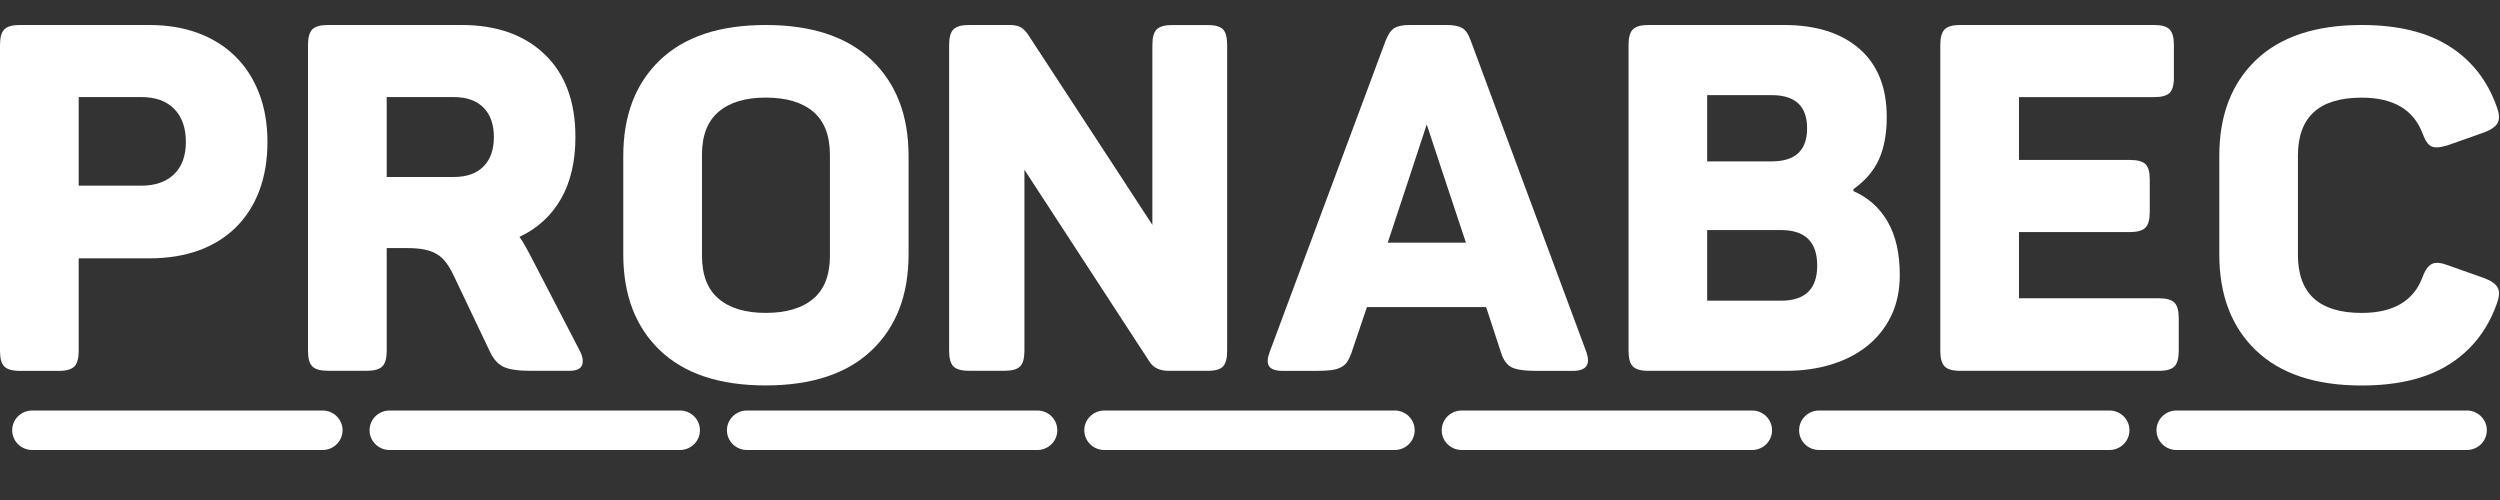 <svg width="100" height="20" viewBox="0 0 100 20" fill="none" xmlns="http://www.w3.org/2000/svg">
<rect x="0" y="0" width="100" height="20" fill="#333333" stroke="none"/>
<path d="M7.916 1.32C8.496 1.535 8.991 1.843 9.403 2.246C9.814 2.648 10.134 3.138 10.359 3.717C10.585 4.295 10.698 4.947 10.698 5.675C10.698 6.404 10.589 7.055 10.37 7.634C10.151 8.211 9.835 8.703 9.423 9.105C9.012 9.508 8.515 9.813 7.937 10.022C7.357 10.229 6.701 10.334 5.968 10.334H3.148V14.036C3.148 14.334 3.089 14.543 2.974 14.66C2.858 14.776 2.653 14.835 2.356 14.835H0.792C0.495 14.835 0.29 14.776 0.174 14.66C0.057 14.543 0 14.336 0 14.036V1.798C0 1.5 0.057 1.291 0.174 1.175C0.29 1.058 0.495 1 0.792 1H5.966C6.687 1 7.338 1.106 7.916 1.32ZM6.961 6.971C7.277 6.666 7.435 6.234 7.435 5.675C7.435 5.117 7.281 4.678 6.972 4.36C6.663 4.041 6.218 3.882 5.64 3.882H3.148V7.428H5.638C6.206 7.428 6.647 7.276 6.961 6.971Z" fill="white"/>
<path d="M21.792 2.179C22.61 2.965 23.017 4.065 23.017 5.482C23.017 6.457 22.825 7.281 22.438 7.956C22.052 8.631 21.498 9.138 20.778 9.475C20.854 9.58 20.925 9.69 20.989 9.806L21.182 10.157L23.172 13.995C23.301 14.228 23.339 14.427 23.288 14.589C23.236 14.752 23.063 14.833 22.766 14.833H21.222C20.732 14.833 20.377 14.781 20.151 14.677C19.925 14.572 19.741 14.372 19.6 14.072L18.171 11.072C18.069 10.851 17.963 10.666 17.854 10.517C17.744 10.368 17.619 10.252 17.477 10.166C17.336 10.082 17.168 10.02 16.975 9.981C16.782 9.941 16.544 9.923 16.259 9.923H15.468V14.033C15.468 14.331 15.41 14.54 15.294 14.656C15.178 14.773 14.973 14.831 14.676 14.831H13.111C12.816 14.831 12.61 14.773 12.493 14.656C12.377 14.54 12.32 14.332 12.32 14.033V1.798C12.32 1.5 12.379 1.291 12.493 1.175C12.61 1.058 12.815 1 13.111 1H18.459C19.864 1 20.974 1.392 21.792 2.179ZM19.34 4.303C19.062 4.024 18.668 3.883 18.152 3.883H15.468V7.079H18.152C18.668 7.079 19.064 6.938 19.34 6.659C19.616 6.38 19.755 5.987 19.755 5.48C19.755 4.975 19.616 4.582 19.34 4.303Z" fill="white"/>
<path d="M26.399 2.403C27.378 1.468 28.786 1 30.627 1C32.467 1 33.881 1.468 34.865 2.403C35.85 3.339 36.343 4.618 36.343 6.241V10.176C36.343 11.8 35.85 13.078 34.865 14.014C33.881 14.949 32.467 15.417 30.627 15.417C28.786 15.417 27.376 14.949 26.399 14.014C25.421 13.078 24.931 11.799 24.931 10.176V6.243C24.931 4.618 25.421 3.339 26.399 2.403ZM32.53 4.469C32.085 4.092 31.452 3.904 30.629 3.904C29.818 3.904 29.191 4.092 28.746 4.469C28.302 4.846 28.079 5.417 28.079 6.184V10.236C28.079 11.002 28.302 11.574 28.746 11.951C29.191 12.328 29.818 12.516 30.629 12.516C31.453 12.516 32.085 12.328 32.53 11.951C32.974 11.574 33.197 11.004 33.197 10.236V6.184C33.195 5.417 32.973 4.846 32.53 4.469Z" fill="white"/>
<path d="M48.923 1.176C48.814 1.06 48.611 1.002 48.315 1.002H46.886C46.591 1.002 46.385 1.06 46.268 1.176C46.152 1.293 46.095 1.5 46.095 1.8V5.544V8.996L45.002 7.32C44.992 7.305 44.985 7.291 44.975 7.276L41.113 1.37C41.022 1.24 40.925 1.146 40.823 1.087C40.72 1.029 40.566 1 40.359 1H38.757C38.459 1 38.255 1.058 38.138 1.175C38.022 1.291 37.965 1.499 37.965 1.798V14.033C37.965 14.331 38.022 14.54 38.138 14.656C38.255 14.773 38.459 14.831 38.757 14.831H40.186C40.481 14.831 40.687 14.773 40.804 14.656C40.918 14.54 40.977 14.332 40.977 14.033V10.243V9.378V6.791L42.19 8.651C42.191 8.653 42.191 8.655 42.193 8.656L45.977 14.463C46.131 14.709 46.39 14.833 46.749 14.833H48.313C48.609 14.833 48.812 14.774 48.921 14.658C49.031 14.541 49.086 14.334 49.086 14.034V1.798C49.086 1.5 49.032 1.293 48.923 1.176Z" fill="white"/>
<path d="M63.444 14.053L61.496 8.806L61.088 7.709L58.829 1.624C58.738 1.363 58.622 1.195 58.481 1.117C58.339 1.038 58.134 1 57.863 1H56.377C56.106 1 55.903 1.043 55.769 1.127C55.634 1.211 55.514 1.389 55.412 1.663L50.796 14.055C50.694 14.315 50.68 14.509 50.758 14.639C50.834 14.769 51.022 14.835 51.317 14.835H52.649C52.894 14.835 53.093 14.824 53.248 14.805C53.402 14.787 53.535 14.747 53.644 14.689C53.753 14.631 53.837 14.555 53.896 14.464C53.953 14.374 54.008 14.257 54.059 14.113L54.677 12.282H59.438L59.456 12.314L59.838 13.483L60.044 14.113C60.135 14.399 60.273 14.589 60.459 14.689C60.647 14.787 60.983 14.835 61.473 14.835H62.921C63.463 14.833 63.637 14.574 63.444 14.053ZM55.509 9.708L56.514 6.669C56.523 6.645 56.528 6.623 56.535 6.599L57.07 4.978L57.627 6.667C57.629 6.674 57.63 6.683 57.634 6.69L58.638 9.708H55.509Z" fill="white"/>
<path d="M74.379 1.954C75.107 2.592 75.47 3.5 75.47 4.682C75.47 5.345 75.367 5.905 75.161 6.368C74.954 6.828 74.614 7.228 74.138 7.565V7.644C74.73 7.904 75.187 8.312 75.508 8.871C75.831 9.429 75.991 10.137 75.991 10.995C75.991 11.619 75.874 12.167 75.644 12.642C75.412 13.116 75.093 13.515 74.688 13.839C74.282 14.163 73.803 14.41 73.251 14.579C72.697 14.749 72.092 14.833 71.436 14.833H65.933C65.636 14.833 65.432 14.774 65.315 14.658C65.199 14.541 65.142 14.334 65.142 14.034V1.798C65.142 1.5 65.199 1.291 65.315 1.175C65.432 1.058 65.636 1 65.933 1H71.358C72.645 1 73.652 1.319 74.379 1.954ZM70.874 3.806H68.287V6.455H70.874C71.813 6.455 72.284 6.013 72.284 5.131C72.284 4.248 71.813 3.806 70.874 3.806ZM71.24 9.203H68.287V12.028H71.24C72.205 12.028 72.688 11.56 72.688 10.625C72.69 9.676 72.207 9.203 71.24 9.203Z" fill="white"/>
<path d="M86.782 1.176C86.899 1.293 86.956 1.5 86.956 1.8V3.106C86.956 3.404 86.897 3.609 86.782 3.719C86.666 3.829 86.461 3.885 86.164 3.885H80.759V6.398H85.199C85.496 6.398 85.701 6.453 85.817 6.565C85.933 6.674 85.99 6.88 85.99 7.178V8.483C85.99 8.782 85.933 8.991 85.817 9.107C85.701 9.224 85.496 9.282 85.199 9.282H80.759V11.931H86.359C86.654 11.931 86.861 11.989 86.977 12.105C87.093 12.222 87.15 12.429 87.15 12.729V14.034C87.15 14.332 87.091 14.541 86.977 14.658C86.861 14.774 86.656 14.833 86.359 14.833H78.404C78.107 14.833 77.902 14.774 77.786 14.658C77.67 14.541 77.612 14.334 77.612 14.034V1.798C77.612 1.5 77.67 1.291 77.786 1.175C77.902 1.058 78.107 1 78.404 1H86.166C86.461 1 86.668 1.058 86.782 1.176Z" fill="white"/>
<path d="M90.237 2.403C91.215 1.468 92.625 1 94.466 1C95.909 1 97.075 1.283 97.97 1.848C98.864 2.413 99.499 3.222 99.871 4.274C99.974 4.546 99.987 4.759 99.909 4.908C99.833 5.057 99.657 5.184 99.388 5.288L97.902 5.814C97.605 5.905 97.39 5.919 97.256 5.854C97.121 5.789 97.001 5.614 96.898 5.328C96.537 4.38 95.726 3.906 94.466 3.906C92.766 3.906 91.917 4.678 91.917 6.224V10.198C91.917 11.744 92.766 12.517 94.466 12.517C95.728 12.517 96.539 12.042 96.898 11.095C97.001 10.808 97.127 10.63 97.275 10.558C97.423 10.486 97.633 10.503 97.904 10.606L99.39 11.132C99.659 11.237 99.835 11.363 99.911 11.512C99.987 11.662 99.975 11.872 99.873 12.146C99.499 13.198 98.866 14.007 97.971 14.572C97.077 15.138 95.909 15.42 94.467 15.42C92.627 15.42 91.217 14.953 90.239 14.017C89.262 13.082 88.772 11.802 88.772 10.18V6.243C88.77 4.618 89.26 3.339 90.237 2.403Z" fill="white"/>
<path d="M12.902 18H1.289C0.846 18 0.488 17.647 0.488 17.21C0.488 16.773 0.846 16.42 1.289 16.42H12.902C13.345 16.42 13.702 16.773 13.702 17.21C13.702 17.647 13.343 18 12.902 18Z" fill="white"/>
<path d="M27.197 18H15.584C15.141 18 14.783 17.647 14.783 17.21C14.783 16.773 15.141 16.42 15.584 16.42H27.197C27.64 16.42 27.997 16.773 27.997 17.21C27.997 17.647 27.64 18 27.197 18Z" fill="white"/>
<path d="M41.492 18H29.879C29.436 18 29.078 17.647 29.078 17.21C29.078 16.773 29.436 16.42 29.879 16.42H41.492C41.935 16.42 42.292 16.773 42.292 17.21C42.292 17.647 41.935 18 41.492 18Z" fill="white"/>
<path d="M55.787 18H44.174C43.731 18 43.373 17.647 43.373 17.21C43.373 16.773 43.731 16.42 44.174 16.42H55.787C56.23 16.42 56.587 16.773 56.587 17.21C56.587 17.647 56.23 18 55.787 18Z" fill="white"/>
<path d="M70.082 18H58.469C58.026 18 57.669 17.647 57.669 17.21C57.669 16.773 58.026 16.42 58.469 16.42H70.082C70.525 16.42 70.882 16.773 70.882 17.21C70.882 17.647 70.525 18 70.082 18Z" fill="white"/>
<path d="M84.377 18H72.764C72.321 18 71.964 17.647 71.964 17.21C71.964 16.773 72.321 16.42 72.764 16.42H84.377C84.82 16.42 85.178 16.773 85.178 17.21C85.178 17.647 84.82 18 84.377 18Z" fill="white"/>
<path d="M98.672 18H87.059C86.617 18 86.259 17.647 86.259 17.21C86.259 16.773 86.617 16.42 87.059 16.42H98.672C99.115 16.42 99.473 16.773 99.473 17.21C99.473 17.647 99.115 18 98.672 18Z" fill="white"/>
</svg>
